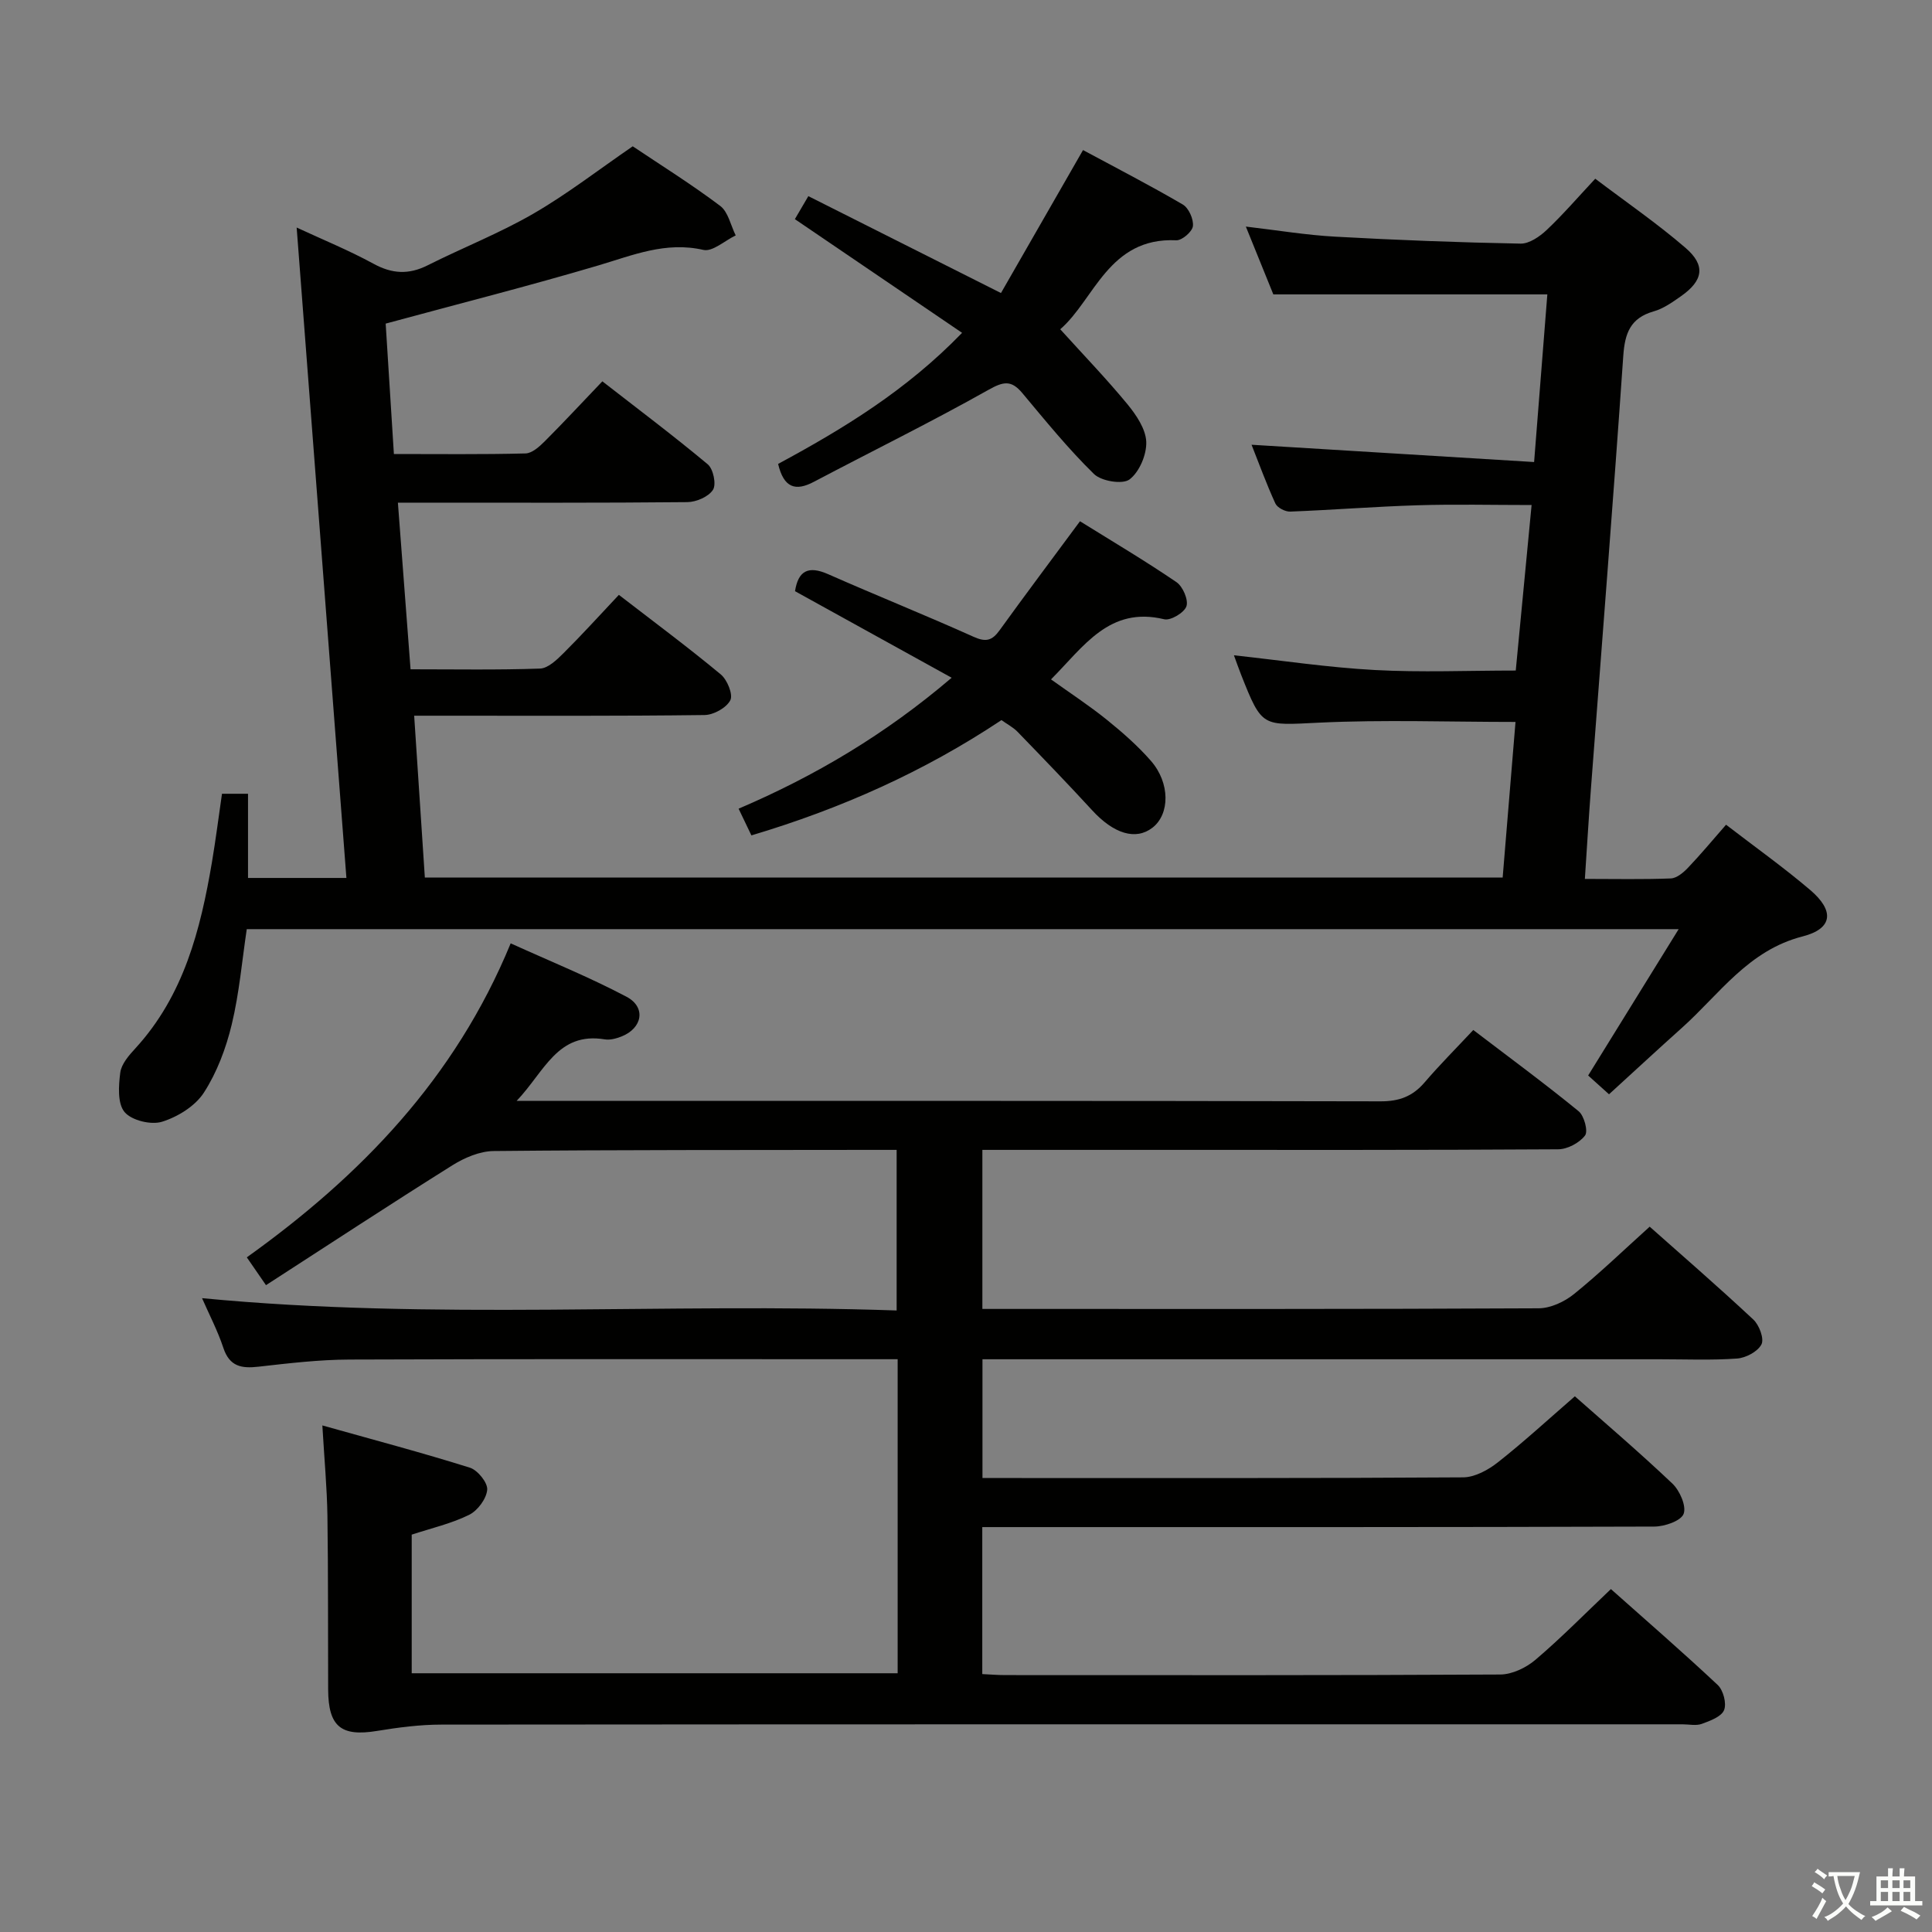 <svg enable-background="new 0 0 400 400" viewBox="0 0 400 400" xmlns="http://www.w3.org/2000/svg"><rect x="0" y="0" width="400" height="400" fill="#808080" stroke="none"/><path d="m377.9 391.2c-.2.3-.4.5-.6.8-.7-.6-1.4-1-2.2-1.5.2-.3.4-.5.5-.8.6.4 1.4.8 2.3 1.5zm-1.8 6.1c-.2-.2-.5-.4-.9-.6.4-.6.8-1.2 1.2-1.9s.7-1.3.9-1.9c.3.3.5.5.8.7-.7 1.3-1.4 2.6-2 3.7zm2.2-9c-.3.3-.5.5-.6.8-.6-.6-1.3-1.1-2-1.5.3-.3.5-.5.6-.7.6.5 1.3.9 2 1.4zm.3.2v-.9h2 4.5c-.3 1.3-.6 2.5-1 3.6s-.9 2.1-1.4 3c.4.5 1 1 1.6 1.4s1.2.8 1.9 1.1c-.3.2-.5.4-.8.8-.4-.3-1-.7-1.6-1.2s-1.2-1.1-1.6-1.6c-.5.6-1.1 1.1-1.7 1.6s-1.4.9-2.1 1.4c-.1-.3-.3-.5-.7-.8.6-.2 1.2-.5 1.9-1s1.4-1.1 2-1.8c-.5-.8-.9-1.6-1.2-2.5s-.6-2-.8-3.2c-.4.1-.7.1-1 .1zm2.5 2.7c.3 1 .7 1.7 1 2.2.3-.5.6-1.1 1-2s.6-1.9.9-3h-3.2-.4c.1.9.3 1.8.7 2.8z" fill="#fbfcfa"/><path d="m396.5 388.5v1.5 3.6h1.5v.9c-.4 0-1 0-1.7 0h-7.9c-.5 0-.9 0-1.2 0v-.9h1.3v-3.5c0-.7 0-1.2 0-1.6h2.4c0-.8 0-1.4 0-1.7h1c0 .3-.1.8-.1 1.7h1.5c0-.8 0-1.4 0-1.7h1c0 .3-.1.9-.1 1.7zm-8.2 9.2c-.2-.3-.5-.5-.8-.8.8-.3 1.4-.6 1.9-.9s1-.7 1.4-1.1c.3.3.6.5.9.8-1.6 1-2.8 1.6-3.4 2zm2.6-6.8v-1.6h-1.5v1.6zm0 2.7v-1.9h-1.5v1.9zm2.4-2.7v-1.6h-1.5v1.6zm0 2.7v-1.9h-1.5v1.9zm.2 2 .7-.8c.4.2.9.5 1.6.8s1.3.7 1.8 1c-.3.3-.5.5-.8.8-.4-.3-1.5-1-3.3-1.8zm2-4.7v-1.6h-1.4v1.6zm0 2.7v-1.9h-1.4v1.9z" fill="#fbfcfa"/><g fill="#010100"><path d="m185.85 346.43c0-21.71 0-43.02 0-65.02-1.93 0-3.71 0-5.49 0-36 0-71.99-.07-107.99.07-6.29.02-12.59.77-18.86 1.48-3.51.4-5.98-.03-7.26-3.88-1.18-3.57-2.95-6.94-4.42-10.31 47.96 4.62 95.74.89 143.81 2.55 0-11.28 0-21.99 0-33.25-1.88 0-3.67 0-5.45 0-26 .04-51.99-.02-77.99.24-2.87.03-6.02 1.38-8.52 2.94-12.91 8.09-25.65 16.46-38.61 24.83-1.74-2.52-2.67-3.87-3.97-5.76 23.49-16.81 43.1-36.98 54.63-65.01 8.2 3.72 16.3 7 23.99 11.06 4.1 2.17 3.29 6.54-1.09 8.24-1.06.41-2.33.76-3.41.58-9.81-1.62-12.47 6.67-18.26 12.74h5.9c57.66 0 115.32-.04 172.98.09 3.85.01 6.63-1.03 9.09-3.9 3.14-3.66 6.55-7.08 10.1-10.87 7.69 5.86 14.89 11.16 21.81 16.82 1.15.94 2 4.15 1.32 5.03-1.16 1.52-3.63 2.84-5.56 2.85-28.16.18-56.33.12-84.49.12-11.47 0-22.93 0-34.72 0v32.93h4.68c36.83 0 73.66.06 110.49-.13 2.47-.01 5.34-1.35 7.32-2.95 5.31-4.29 10.23-9.05 15.67-13.95 6.47 5.75 14.1 12.35 21.46 19.23 1.22 1.14 2.28 3.97 1.68 5.14-.76 1.49-3.23 2.8-5.05 2.93-5.31.38-10.66.15-15.99.15-44.66 0-89.33 0-133.99 0-1.97 0-3.94 0-6.25 0v24.59h4.53c31.66 0 63.33.07 94.99-.14 2.43-.02 5.19-1.53 7.2-3.12 5.36-4.22 10.4-8.86 15.93-13.66 5.85 5.18 13.19 11.43 20.17 18.05 1.54 1.46 2.95 4.66 2.35 6.28-.55 1.47-3.93 2.63-6.07 2.64-44.33.15-88.66.11-132.99.11-1.96 0-3.91 0-6.15 0v30.43c1.55.07 3.14.21 4.74.21 34.16.01 68.33.07 102.49-.12 2.46-.01 5.36-1.4 7.29-3.04 5.3-4.51 10.2-9.49 15.63-14.65 7.09 6.31 14.74 12.94 22.11 19.85 1.16 1.09 1.88 3.83 1.32 5.21-.56 1.37-2.89 2.22-4.61 2.85-1.18.43-2.64.09-3.97.09-85.66 0-171.32-.02-256.98.06-4.45 0-8.93.59-13.33 1.31-7.43 1.22-10.08-.88-10.12-8.55-.05-12 .02-24-.15-35.99-.09-5.78-.63-11.56-1.05-18.71 10.7 3.01 20.7 5.65 30.55 8.75 1.61.51 3.71 3.11 3.58 4.57-.16 1.87-1.98 4.32-3.74 5.19-3.66 1.81-7.75 2.74-11.89 4.1v28.7z"/><path d="m131 30.29c5.8 3.89 12.15 7.85 18.11 12.34 1.66 1.25 2.17 4.03 3.21 6.11-2.25 1.07-4.79 3.43-6.69 3-7.84-1.79-14.63 1.11-21.8 3.23-14.32 4.24-28.8 7.91-43.98 12.03.53 8.39 1.1 17.45 1.7 27 9.34 0 18.29.11 27.24-.12 1.37-.03 2.9-1.42 4.01-2.53 3.88-3.88 7.62-7.91 11.91-12.4 7.35 5.72 14.74 11.27 21.82 17.18 1.15.96 1.81 4.14 1.09 5.27-.91 1.44-3.46 2.54-5.31 2.56-17.99.18-35.99.11-53.99.11-1.8 0-3.59 0-5.94 0 .89 11.68 1.74 22.86 2.62 34.5 9.21 0 18.01.16 26.81-.15 1.64-.06 3.44-1.78 4.79-3.12 3.87-3.85 7.54-7.9 11.53-12.14 7.27 5.61 14.33 10.85 21.09 16.46 1.34 1.11 2.59 4.16 1.99 5.35-.8 1.57-3.46 3.05-5.34 3.07-17.99.23-35.99.14-53.99.14-1.79 0-3.58 0-6.13 0 .76 11.44 1.47 22.33 2.21 33.51h223.15c.86-10.46 1.75-21.21 2.66-32.22-13.81 0-27.27-.49-40.68.15-11.79.56-11.76 1.12-16.13-9.92-.48-1.23-.92-2.47-1.49-4.03 9.93 1.08 19.53 2.53 29.17 3.05 9.6.52 19.24.11 29.18.11 1.09-11.42 2.15-22.45 3.28-34.27-8.13 0-15.87-.19-23.6.05-8.8.27-17.58.97-26.38 1.31-1.03.04-2.67-.81-3.07-1.68-1.9-4.16-3.46-8.46-4.93-12.16 19.44 1.19 38.74 2.37 58.5 3.58.99-12.53 1.87-23.71 2.74-34.71-19.01 0-37.57 0-56.73 0-1.61-3.98-3.53-8.72-5.69-14.04 6.5.76 12.48 1.76 18.51 2.09 12.78.71 25.58 1.2 38.37 1.44 1.8.03 3.96-1.46 5.4-2.82 3.36-3.17 6.4-6.7 10.06-10.62 6.39 4.84 12.81 9.25 18.67 14.3 4.25 3.65 3.69 6.8-.94 10.04-1.76 1.23-3.62 2.56-5.64 3.13-4.84 1.38-5.97 4.54-6.29 9.24-2.06 29.85-4.44 59.67-6.69 89.5-.46 6.08-.82 12.16-1.26 18.76 6.23 0 12.02.13 17.8-.1 1.23-.05 2.62-1.23 3.57-2.23 2.63-2.76 5.07-5.7 7.86-8.89 5.94 4.57 11.88 8.8 17.42 13.51 5.05 4.3 4.72 8.01-1.58 9.62-11.25 2.88-17.21 11.97-25.01 18.95-4.95 4.43-9.82 8.95-15.06 13.73-1.52-1.37-2.83-2.54-4.32-3.89 6.16-9.96 12.24-19.79 18.74-30.3-99.25 0-197.59 0-296.46 0-.97 6.44-1.54 13.2-3.11 19.73-1.18 4.91-3.05 9.91-5.77 14.12-1.8 2.79-5.42 5.02-8.68 6.03-2.27.7-6.29-.28-7.74-2.01-1.49-1.78-1.24-5.44-.89-8.16.23-1.78 1.78-3.57 3.11-5.01 10.04-10.94 13.5-24.56 15.88-38.62.77-4.58 1.36-9.2 2.07-14.11h5.39v17.43h20.37c-3.44-44.93-6.85-89.59-10.3-134.66 5.28 2.45 10.76 4.69 15.92 7.5 3.86 2.11 7.3 2.28 11.2.32 7.26-3.65 14.89-6.64 21.9-10.7 7.03-4.07 13.49-9.09 20.56-13.94z"/><path d="m223.6 107.92c6.82 4.24 13.54 8.22 19.98 12.61 1.31.9 2.5 3.65 2.06 4.99-.44 1.32-3.28 3.02-4.61 2.69-11.37-2.74-16.65 5.65-23.43 12.45 3.93 2.82 7.9 5.41 11.57 8.37 3.22 2.6 6.38 5.37 9.1 8.48 4.02 4.59 3.96 11.05.33 13.86-3.47 2.68-8.03 1.25-12.5-3.63-5.05-5.5-10.24-10.87-15.44-16.24-.9-.93-2.12-1.55-3.32-2.41-15.96 10.63-33.16 18.32-51.77 23.87-.91-1.89-1.75-3.64-2.65-5.53 15.88-6.79 30.35-15.37 44.11-27.11-11.22-6.2-21.78-12.03-32.43-17.92.66-4.22 2.73-5.34 6.84-3.53 10.01 4.42 20.17 8.49 30.15 12.98 2.54 1.14 3.82.78 5.36-1.35 5.31-7.36 10.78-14.64 16.65-22.58z"/><path d="m161.1 96.05c13.51-7.29 26.54-15.21 38.09-27.14-11.66-7.93-23-15.63-34.62-23.54.74-1.27 1.55-2.64 2.79-4.76 13.04 6.56 26.01 13.08 39.88 20.06 5.5-9.58 11.09-19.31 16.99-29.6 6.72 3.62 13.79 7.26 20.65 11.27 1.23.72 2.27 3.04 2.1 4.48-.13 1.14-2.27 2.99-3.45 2.93-14.01-.66-16.97 12.34-24.02 18.42 4.84 5.35 9.57 10.25 13.89 15.49 1.84 2.24 3.81 5.14 3.92 7.81.1 2.65-1.42 6.24-3.46 7.79-1.44 1.09-5.83.37-7.36-1.12-5.33-5.21-10.06-11.05-14.86-16.78-2.29-2.73-3.93-2.37-7.02-.63-11.84 6.66-24.05 12.66-36.07 19-3.88 2.07-6.28 1.25-7.45-3.68z"/></g></svg>